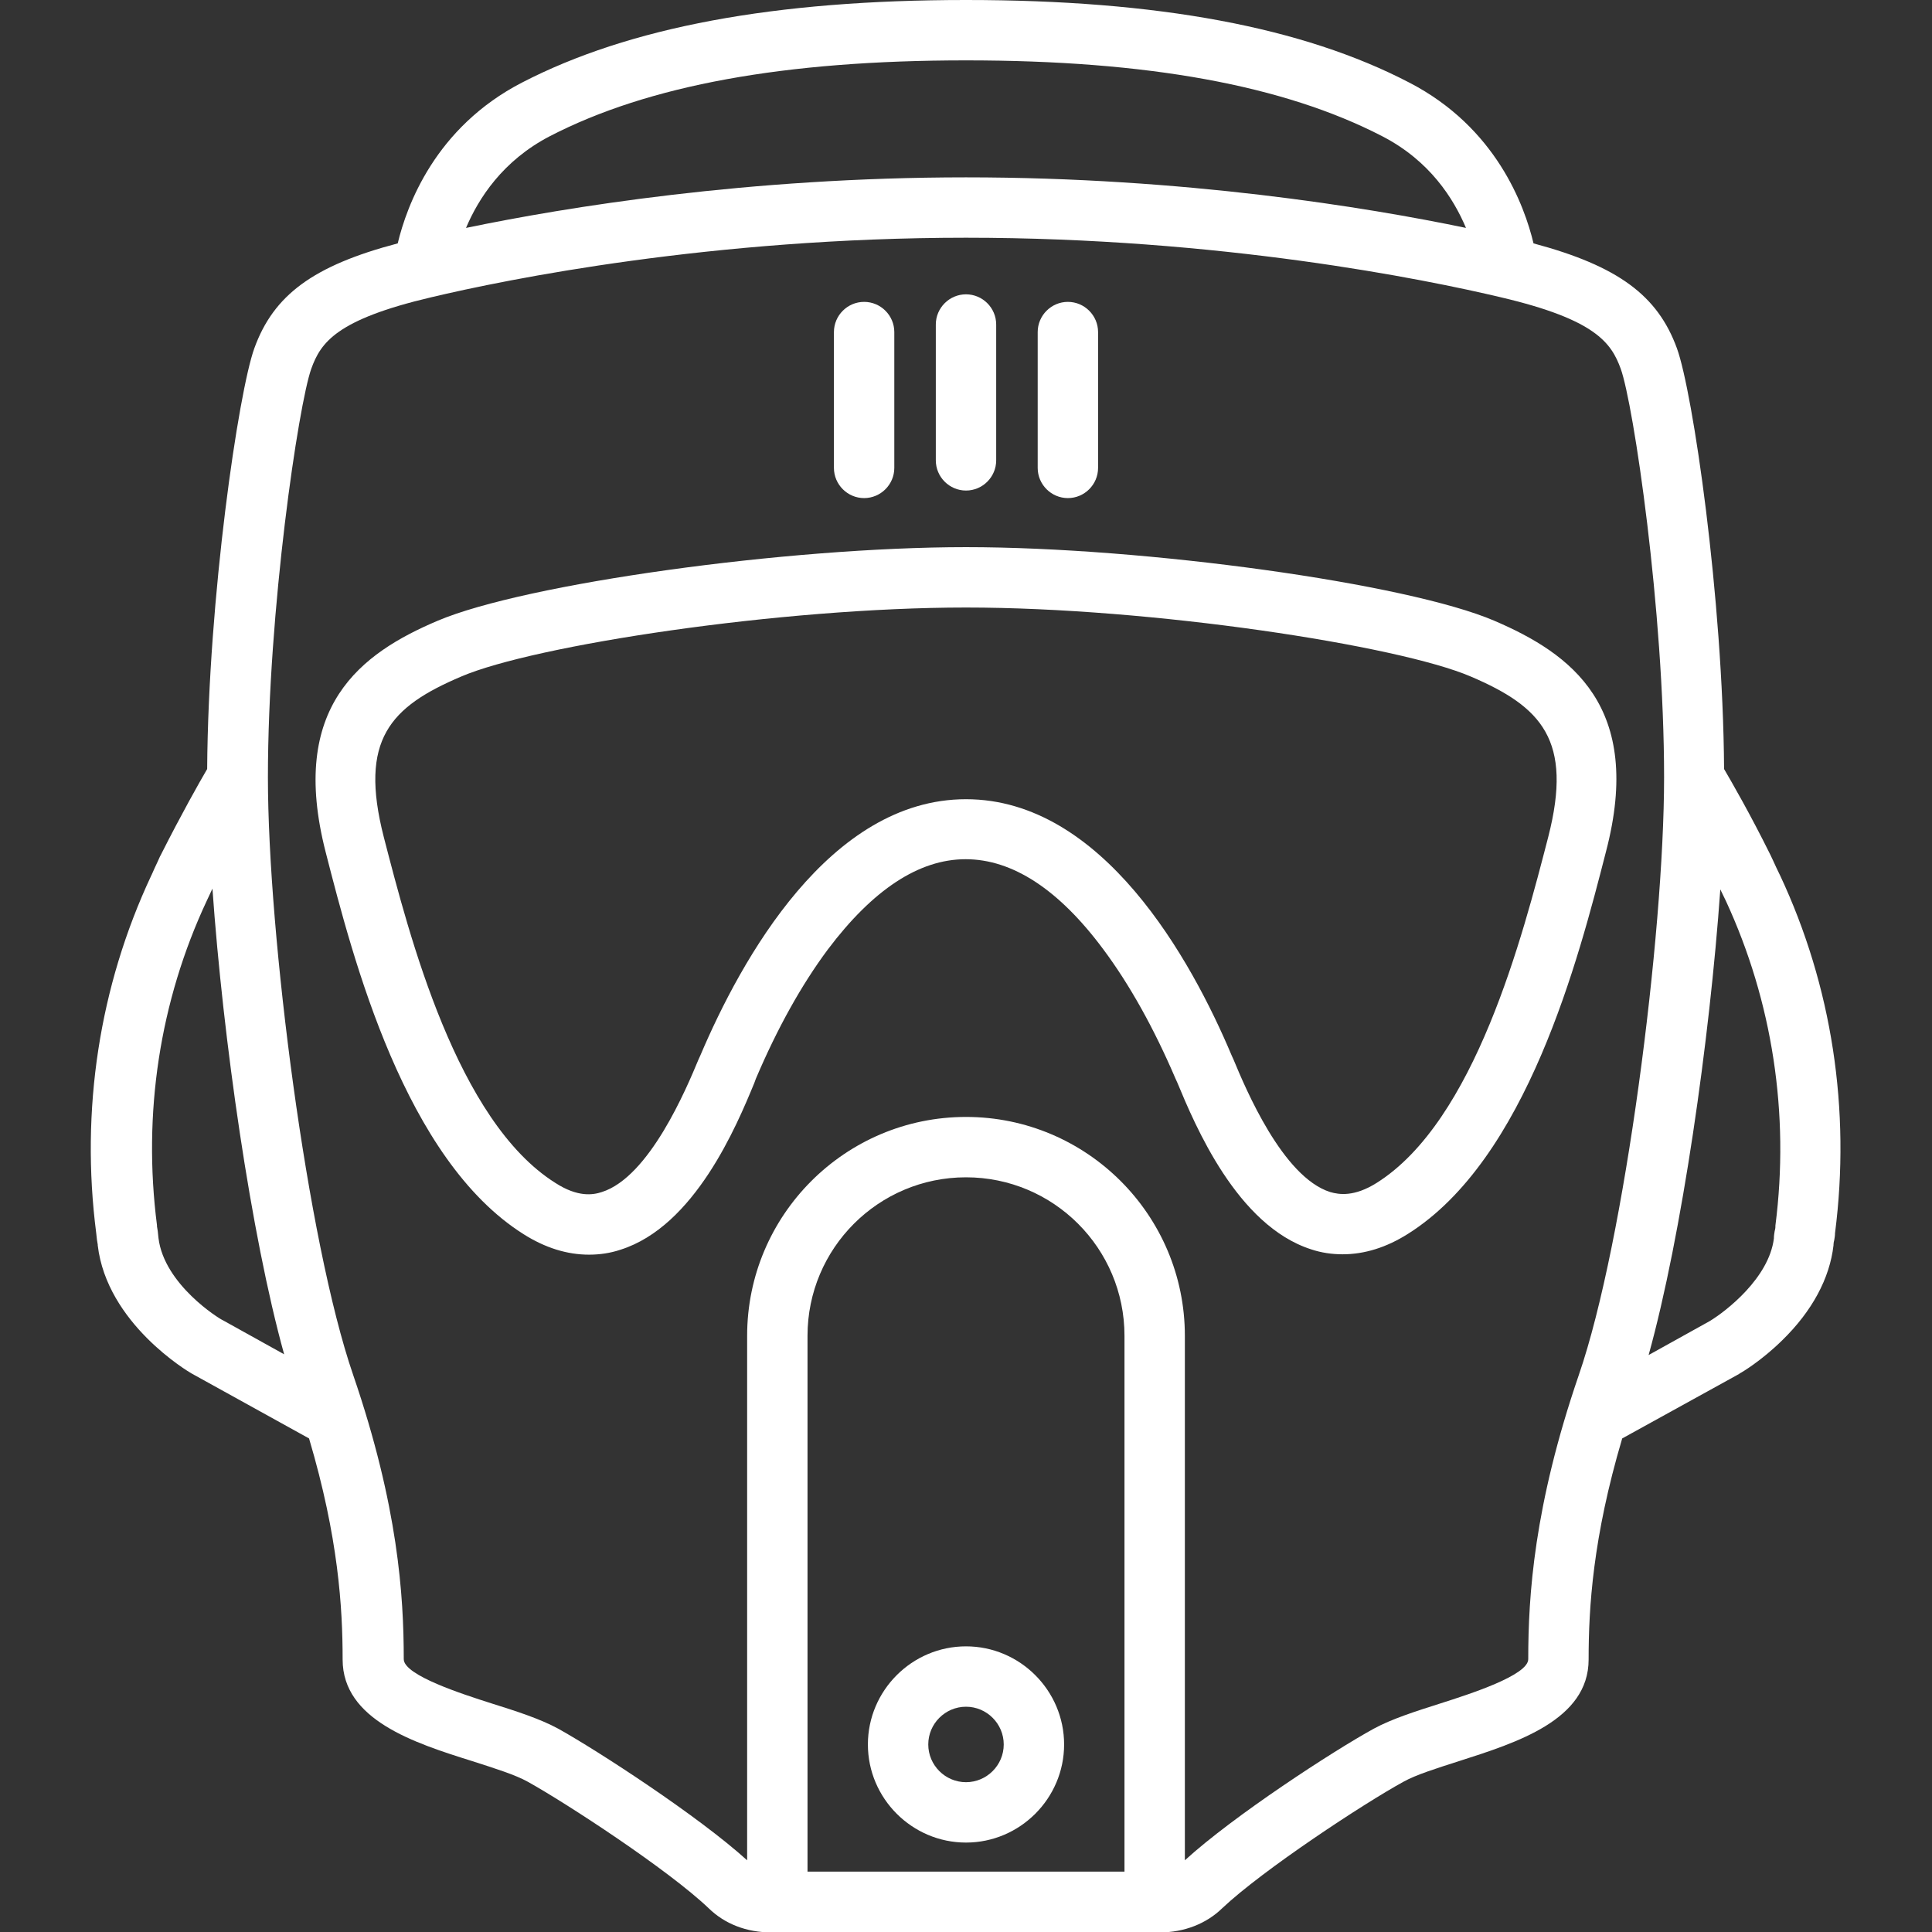 <?xml version="1.0" encoding="utf-8"?>
<!-- Generator: Adobe Illustrator 21.0.0, SVG Export Plug-In . SVG Version: 6.00 Build 0)  -->
<svg version="1.1" id="Layer_1" xmlns="http://www.w3.org/2000/svg" xmlns:xlink="http://www.w3.org/1999/xlink" x="0px" y="0px"
	 viewBox="0 0 512 512" style="enable-background:new 0 0 512 512;" xml:space="preserve">
<rect x="0" y="0" width="512" height="512" fill="#333333" stroke="none"/>
<style type="text/css">
	.st0{fill:#ffffff;}
</style>
<g>
	<path class="st0" d="M471.7,231.9l-0.1-0.2c-0.6-1.2-1.1-2.3-1.6-3.4c-0.3-0.6-0.5-1.1-0.8-1.7l-0.1-0.2
		c-5.3-10.7-10.1-19-12.2-22.6c-0.3-45.5-8.3-100-12.5-111.5c-5.1-14-15.6-21.8-38-27.8c-2.4-10-9.9-30.7-32.9-42.6
		C345.3,7.2,306.8,0,256,0s-89.3,7.2-117.7,21.9c-23,11.9-30.5,32.6-32.9,42.6c-22.4,5.9-32.9,13.7-38,27.8
		c-4.2,11.6-12.2,66.1-12.5,111.5c-2.1,3.6-6.8,11.9-12.2,22.6l-0.1,0.2c-0.3,0.5-0.5,1.1-0.8,1.7c-0.5,1.1-1.1,2.3-1.6,3.5
		l-0.1,0.2c-13.8,29.4-18.8,62.2-14.6,94.8c0.1,0.6,0.1,1.2,0.2,1.8c0.1,0.4,0.1,0.8,0.2,1.2l0,0.2c2.4,20.7,24,33.5,24.9,34
		l31.1,17.2c7.8,26.3,8.9,44.9,8.9,58.6c0,16,19,22.1,34.3,26.9c5.9,1.9,11.4,3.6,14.8,5.5c10.4,5.8,37.2,23.3,47.9,33.5
		c4.3,4.2,10.1,6.4,16.5,6.4H256h51.5c6.3,0,12.2-2.3,16.4-6.4c10.8-10.2,37.6-27.8,48-33.5c3.4-1.9,8.9-3.6,14.8-5.5
		c15.3-4.9,34.3-10.9,34.3-26.9c0-13.7,1.1-32.3,8.9-58.6l31-17.1l0.1-0.1c0.6-0.3,5.8-3.4,11.3-8.8c7.9-7.7,12.6-16.4,13.6-25.2
		l0-0.2c0-0.4,0.1-0.8,0.2-1.2c0.1-0.6,0.2-1.2,0.2-1.8C490.5,294.1,485.5,261.3,471.7,231.9z M145.7,36.1
		C171.8,22.6,207.9,16,256,16s84.2,6.6,110.3,20.1c12.6,6.5,18.9,16.5,22.2,24.3C362.1,54.9,313.7,47,256,47
		c-57.7,0-106,7.9-132.5,13.4C126.8,52.6,133.2,42.6,145.7,36.1z M42,328.1c-0.1-0.6-0.1-1.3-0.2-1.9c-0.1-0.4-0.1-0.8-0.2-1.2
		l0-0.3c-3.8-29.6,0.7-59.3,13.2-86c0.5-1.1,1-2.1,1.5-3.2c2.8,39.8,10.2,91.7,19,123.4l-16.2-9C58.1,349.5,43.5,340.4,42,328.1z
		 M214,496V354c0-23.2,18.8-42,42-42c23.2,0,42,18.8,42,42v142h-42H214z M405,439.7c0,4.3-15.7,9.3-23.2,11.7
		c-6.6,2.1-12.9,4.1-17.7,6.7c-10.6,5.8-37.2,23.1-50.1,34.9V354c0-32-26-58-58-58s-58,26-58,58v139c-12.9-11.7-39.5-29-50.1-34.9
		c-4.8-2.6-11-4.6-17.7-6.7c-7.5-2.4-23.2-7.4-23.2-11.7c0-16.8-1.5-40.6-13.4-75.3C81.4,329,71,247.7,71,206
		c0-44.2,8.1-98.8,11.5-108.3c2.5-6.9,6.6-13,31.7-18.9C134.4,74,188.6,63,256,63s121.6,11,141.8,15.8c25.1,5.9,29.2,12.1,31.7,18.9
		c3.4,9.4,11.5,64,11.5,108.3c0,41.7-10.4,123-22.6,158.4C406.5,399.1,405,422.9,405,439.7z M470.5,324.8l0,0.3
		c0,0.4-0.1,0.8-0.2,1.2c-0.1,0.6-0.2,1.2-0.2,1.9c-1.3,10.5-12.7,19.3-17,21.9l-16.2,9c8.8-31.7,16.2-83.6,19-123.4
		c0.5,1,1,2.1,1.5,3.1C469.7,265.4,474.3,295.2,470.5,324.8z"/>
	<path class="st0" d="M283,132c4.4,0,8-3.6,8-8V88c0-4.4-3.6-8-8-8s-8,3.6-8,8v36C275,128.4,278.6,132,283,132z"/>
	<path class="st0" d="M256,130c4.4,0,8-3.6,8-8V86c0-4.4-3.6-8-8-8c-4.4,0-8,3.6-8,8v36C248,126.4,251.6,130,256,130z"/>
	<path class="st0" d="M229,132c4.4,0,8-3.6,8-8V88c0-4.4-3.6-8-8-8s-8,3.6-8,8v36C221,128.4,224.6,132,229,132z"/>
	<path class="st0" d="M396,164.5c-23.1-9.9-92.5-19.5-140-19.5s-116.9,9.7-140,19.5c-20.3,8.6-39.6,22.7-29.7,61.3
		c7.3,28.5,21,81.5,52.5,101.3c5.7,3.6,11.5,5.4,17.3,5.4c2.8,0,5.6-0.4,8.3-1.3c19.7-6.2,30.8-32.8,35.5-44.2l0.4-1.1
		c5.7-13.4,12.1-24.9,19.1-34.3c11.9-15.8,24.1-23.9,36.5-23.9s24.7,8,36.5,23.9c7,9.4,13.4,20.9,19.1,34.2l0.5,1.1
		c4.7,11.3,15.8,37.9,35.5,44.2c2.7,0.9,5.5,1.3,8.3,1.3c5.8,0,11.6-1.8,17.3-5.4c31.5-19.8,45.2-72.8,52.5-101.3
		C435.7,187.2,416.3,173.2,396,164.5z M410.3,221.8c-6.8,26.3-19.4,75.3-45.5,91.7c-5.9,3.7-9.9,3.1-12.3,2.4
		c-12.6-4-22.4-27.4-25.6-35.1l-0.5-1.1c-10.7-25.4-34.2-67.9-70.4-67.9s-59.6,42.5-70.4,67.9l-0.5,1.1c-3.2,7.7-13,31.1-25.6,35.1
		c-2.4,0.8-6.4,1.4-12.3-2.4c-26.1-16.4-38.7-65.4-45.5-91.7c-6.6-25.8,1.7-34.5,20.5-42.5C141.5,171,207,161,256,161
		s114.5,10,133.8,18.3C408.5,187.3,416.9,196.1,410.3,221.8z"/>
	<path class="st0" d="M256,436.3c-14.3,0-26,11.7-26,26s11.7,26,26,26c14.3,0,26-11.7,26-26S270.3,436.3,256,436.3z M256,472.3
		c-5.5,0-10-4.5-10-10s4.5-10,10-10c5.5,0,10,4.5,10,10S261.5,472.3,256,472.3z"/>
</g>
</svg>
